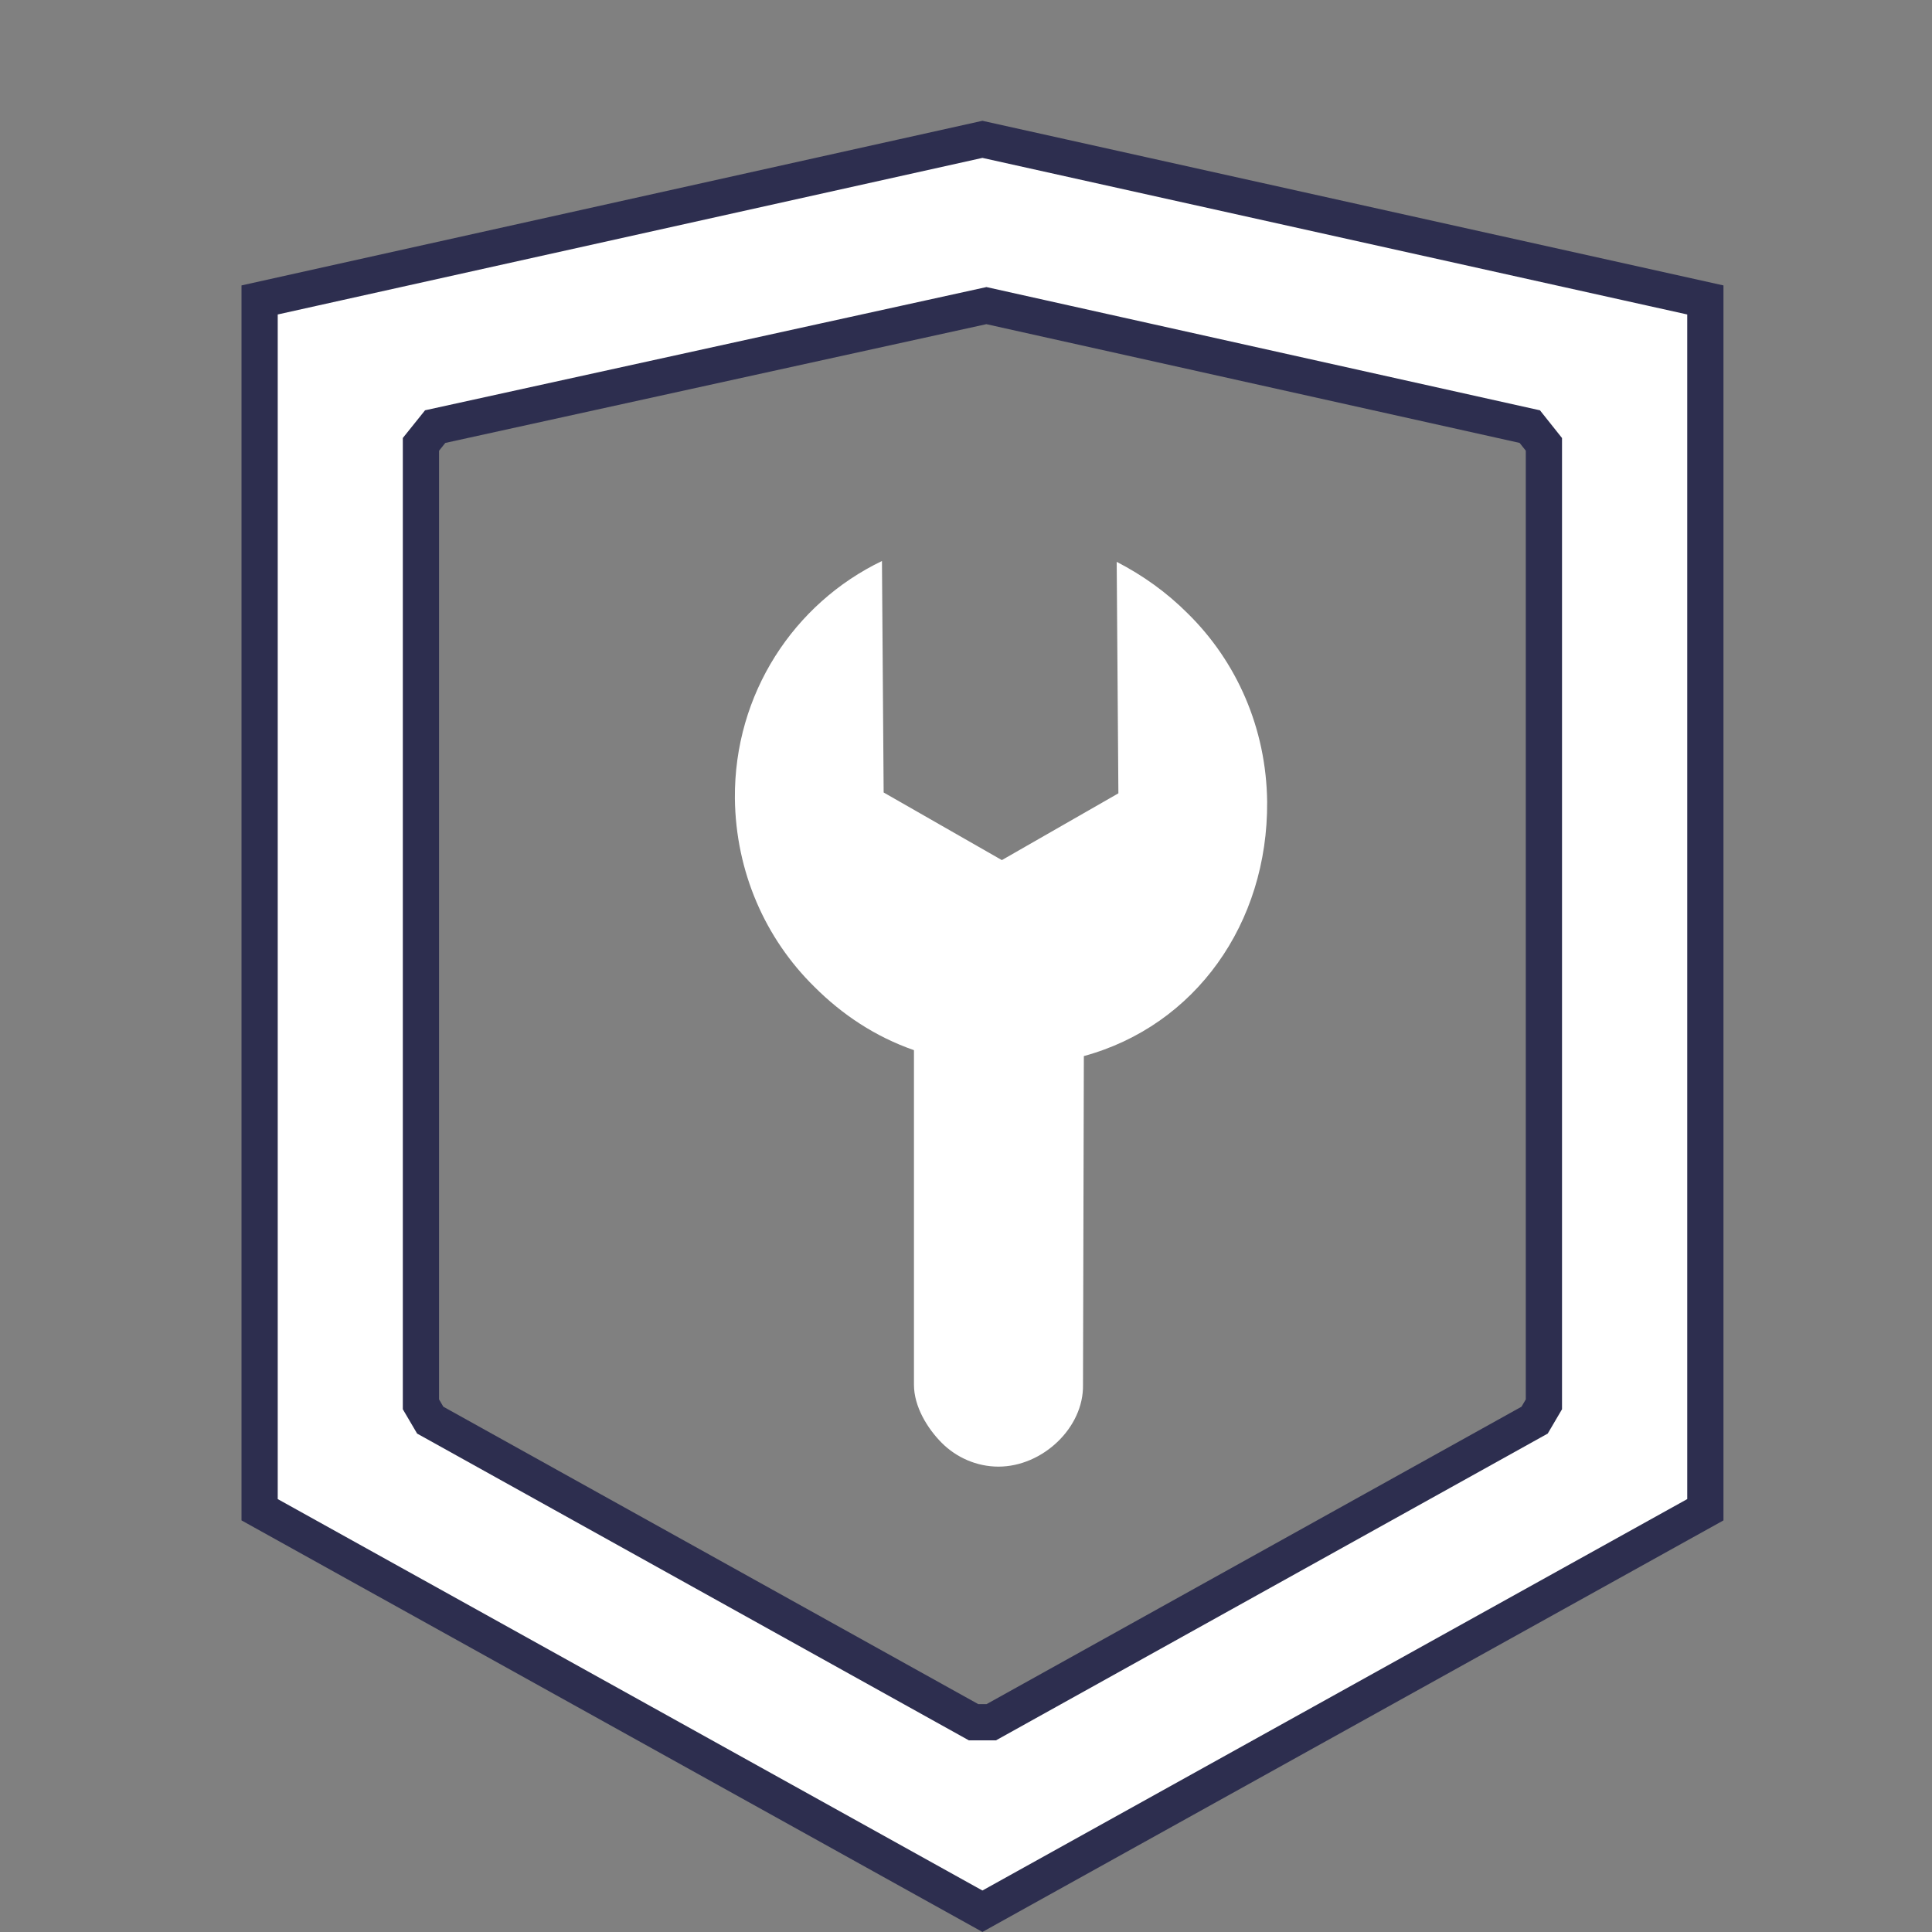 <?xml version="1.0" encoding="UTF-8"?>
<svg width="16px" height="16px" viewBox="0 0 16 16" version="1.1" xmlns="http://www.w3.org/2000/svg" xmlns:xlink="http://www.w3.org/1999/xlink">
    <rect x="0" y="0" width="16" height="16" fill="#808080" stroke="none"/>
    <!-- Generator: Sketch 52.4 (67378) - http://www.bohemiancoding.com/sketch -->
    <title>维保</title>
    <desc>Created with Sketch.</desc>
    <g id="页面-1" stroke="none" stroke-width="1" fill="none" fill-rule="evenodd">
        <g id="切图" transform="translate(-38, -126)">
            <g id="维保" transform="translate(38, 126)">
                <g id="分组">
                    <rect id="矩形" fill="#000000" opacity="0" x="0" y="0" width="16" height="16"></rect>
                    <path d="M8.136,1.154 L2.15,2.484 L2.15,12.503 L8.136,15.828 L14.123,12.503 L14.123,2.484 L8.136,1.154 Z M12.709,11.761 L8.209,14.263 L8.063,14.263 L3.563,11.761 L3.486,11.63 L3.486,3.68 L3.604,3.533 L8.169,2.531 L12.669,3.533 L12.786,3.68 L12.786,11.63 L12.709,11.761 Z" id="形状" stroke="#2D2E4F" stroke-width="0.3" fill="#FFFFFF" fill-rule="nonzero"></path>
                    <path d="M7.318,6.563 L7.304,4.646 C6.576,4.996 6.079,5.745 6.086,6.612 C6.093,7.221 6.338,7.773 6.744,8.172 C6.975,8.403 7.248,8.585 7.569,8.697 L7.569,11.468 C7.569,11.649 7.681,11.831 7.8,11.95 C7.919,12.069 8.087,12.146 8.269,12.146 C8.633,12.146 8.976,11.824 8.969,11.468 L8.976,8.746 C9.899,8.494 10.501,7.648 10.494,6.64 C10.487,6.031 10.242,5.479 9.836,5.08 C9.661,4.905 9.465,4.765 9.248,4.653 L9.262,6.57 L8.297,7.123 L7.318,6.563 Z" id="路径" fill="#FFFFFF"></path>
                </g>
            </g>
        </g>
    </g>
</svg>